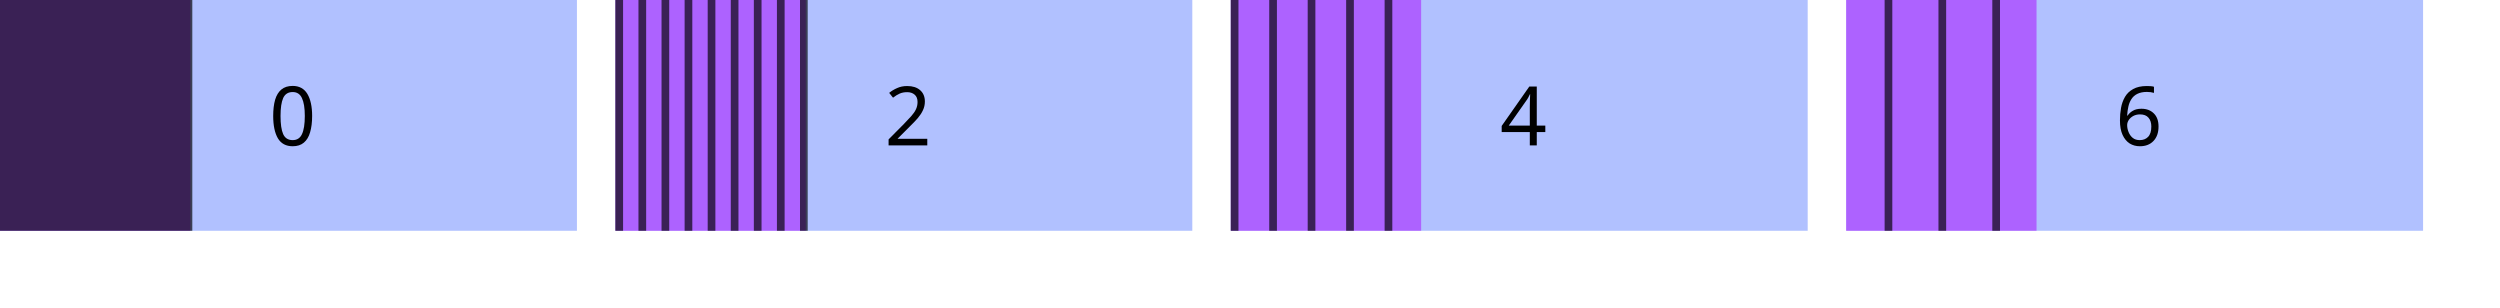 <?xml version="1.0" encoding="UTF-8"?>
<svg xmlns="http://www.w3.org/2000/svg" xmlns:xlink="http://www.w3.org/1999/xlink" width="325" height="40" viewBox="0 0 325 40">
<defs>
<g>
<g id="glyph-0-0">
<path d="M 1 0 L 1 -7.625 L 5.391 -7.625 L 5.391 0 Z M 1.547 -0.547 L 4.844 -0.547 L 4.844 -7.078 L 1.547 -7.078 Z M 1.547 -0.547 "/>
</g>
<g id="glyph-0-1">
<path d="M 5.578 -3.828 C 5.578 -3.004 5.488 -2.297 5.312 -1.703 C 5.145 -1.117 4.875 -0.672 4.5 -0.359 C 4.133 -0.047 3.648 0.109 3.047 0.109 C 2.18 0.109 1.539 -0.234 1.125 -0.922 C 0.719 -1.617 0.516 -2.586 0.516 -3.828 C 0.516 -4.648 0.598 -5.352 0.766 -5.938 C 0.941 -6.52 1.211 -6.961 1.578 -7.266 C 1.953 -7.578 2.441 -7.734 3.047 -7.734 C 3.898 -7.734 4.535 -7.391 4.953 -6.703 C 5.367 -6.016 5.578 -5.055 5.578 -3.828 Z M 1.469 -3.828 C 1.469 -2.773 1.582 -1.988 1.812 -1.469 C 2.051 -0.945 2.461 -0.688 3.047 -0.688 C 3.609 -0.688 4.008 -0.941 4.25 -1.453 C 4.5 -1.973 4.625 -2.766 4.625 -3.828 C 4.625 -4.859 4.5 -5.633 4.25 -6.156 C 4.008 -6.676 3.609 -6.938 3.047 -6.938 C 2.461 -6.938 2.051 -6.676 1.812 -6.156 C 1.582 -5.633 1.469 -4.859 1.469 -3.828 Z M 1.469 -3.828 "/>
</g>
<g id="glyph-0-2">
<path d="M 5.547 0 L 0.516 0 L 0.516 -0.781 L 2.516 -2.797 C 2.891 -3.18 3.207 -3.52 3.469 -3.812 C 3.738 -4.113 3.941 -4.41 4.078 -4.703 C 4.211 -4.992 4.281 -5.305 4.281 -5.641 C 4.281 -6.066 4.156 -6.383 3.906 -6.594 C 3.656 -6.812 3.332 -6.922 2.938 -6.922 C 2.562 -6.922 2.234 -6.859 1.953 -6.734 C 1.672 -6.609 1.383 -6.43 1.094 -6.203 L 0.594 -6.828 C 0.895 -7.078 1.238 -7.285 1.625 -7.453 C 2.008 -7.629 2.445 -7.719 2.938 -7.719 C 3.645 -7.719 4.203 -7.539 4.609 -7.188 C 5.023 -6.832 5.234 -6.336 5.234 -5.703 C 5.234 -5.297 5.148 -4.922 4.984 -4.578 C 4.828 -4.234 4.602 -3.891 4.312 -3.547 C 4.02 -3.211 3.676 -2.852 3.281 -2.469 L 1.703 -0.891 L 1.703 -0.859 L 5.547 -0.859 Z M 5.547 0 "/>
</g>
<g id="glyph-0-3">
<path d="M 5.891 -1.734 L 4.781 -1.734 L 4.781 0 L 3.875 0 L 3.875 -1.734 L 0.219 -1.734 L 0.219 -2.531 L 3.812 -7.656 L 4.781 -7.656 L 4.781 -2.578 L 5.891 -2.578 Z M 3.875 -4.969 C 3.875 -5.344 3.879 -5.66 3.891 -5.922 C 3.91 -6.18 3.922 -6.426 3.922 -6.656 L 3.891 -6.656 C 3.828 -6.52 3.754 -6.375 3.672 -6.219 C 3.586 -6.062 3.504 -5.93 3.422 -5.828 L 1.141 -2.578 L 3.875 -2.578 Z M 3.875 -4.969 "/>
</g>
<g id="glyph-0-4">
<path d="M 0.594 -3.25 C 0.594 -3.801 0.641 -4.344 0.734 -4.875 C 0.828 -5.406 1 -5.883 1.25 -6.312 C 1.5 -6.738 1.852 -7.078 2.312 -7.328 C 2.77 -7.586 3.359 -7.719 4.078 -7.719 C 4.223 -7.719 4.383 -7.711 4.562 -7.703 C 4.75 -7.691 4.898 -7.664 5.016 -7.625 L 5.016 -6.828 C 4.891 -6.867 4.742 -6.898 4.578 -6.922 C 4.422 -6.941 4.258 -6.953 4.094 -6.953 C 3.602 -6.953 3.191 -6.867 2.859 -6.703 C 2.535 -6.547 2.281 -6.32 2.094 -6.031 C 1.906 -5.75 1.77 -5.422 1.688 -5.047 C 1.602 -4.68 1.551 -4.289 1.531 -3.875 L 1.594 -3.875 C 1.75 -4.125 1.973 -4.332 2.266 -4.5 C 2.555 -4.676 2.93 -4.766 3.391 -4.766 C 4.055 -4.766 4.594 -4.562 5 -4.156 C 5.406 -3.758 5.609 -3.191 5.609 -2.453 C 5.609 -1.66 5.391 -1.035 4.953 -0.578 C 4.516 -0.117 3.926 0.109 3.188 0.109 C 2.695 0.109 2.254 -0.008 1.859 -0.25 C 1.473 -0.5 1.164 -0.867 0.938 -1.359 C 0.707 -1.859 0.594 -2.488 0.594 -3.25 Z M 3.172 -0.688 C 3.617 -0.688 3.977 -0.828 4.25 -1.109 C 4.531 -1.398 4.672 -1.848 4.672 -2.453 C 4.672 -2.941 4.547 -3.328 4.297 -3.609 C 4.055 -3.891 3.691 -4.031 3.203 -4.031 C 2.867 -4.031 2.578 -3.961 2.328 -3.828 C 2.078 -3.691 1.879 -3.516 1.734 -3.297 C 1.598 -3.086 1.531 -2.867 1.531 -2.641 C 1.531 -2.328 1.594 -2.02 1.719 -1.719 C 1.844 -1.414 2.023 -1.164 2.266 -0.969 C 2.504 -0.781 2.805 -0.688 3.172 -0.688 Z M 3.172 -0.688 "/>
</g>
</g>
</defs>
<path fill-rule="nonzero" fill="rgb(38.039%, 50.588%, 100%)" fill-opacity="0.49" d="M 0 0 L 75 0 L 75 30 L 0 30 Z M 0 0 "/>
<path fill-rule="nonzero" fill="rgb(66.667%, 0%, 100%)" fill-opacity="0.49" d="M 0 0 L 24.75 0 L 24.75 30 L 0 30 Z M 0 0 "/>
<path fill-rule="nonzero" fill="rgb(0%, 0%, 0%)" fill-opacity="0.667" d="M 24 0 L 25 0 L 25 30 L 24 30 Z M 23 0 L 24 0 L 24 30 L 23 30 Z M 22 0 L 23 0 L 23 30 L 22 30 Z M 21 0 L 22 0 L 22 30 L 21 30 Z M 20 0 L 21 0 L 21 30 L 20 30 Z M 19 0 L 20 0 L 20 30 L 19 30 Z M 18 0 L 19 0 L 19 30 L 18 30 Z M 17 0 L 18 0 L 18 30 L 17 30 Z M 16 0 L 17 0 L 17 30 L 16 30 Z M 15 0 L 16 0 L 16 30 L 15 30 Z M 14 0 L 15 0 L 15 30 L 14 30 Z M 13 0 L 14 0 L 14 30 L 13 30 Z M 12 0 L 13 0 L 13 30 L 12 30 Z M 11 0 L 12 0 L 12 30 L 11 30 Z M 10 0 L 11 0 L 11 30 L 10 30 Z M 9 0 L 10 0 L 10 30 L 9 30 Z M 8 0 L 9 0 L 9 30 L 8 30 Z M 7 0 L 8 0 L 8 30 L 7 30 Z M 6 0 L 7 0 L 7 30 L 6 30 Z M 5 0 L 6 0 L 6 30 L 5 30 Z M 4 0 L 5 0 L 5 30 L 4 30 Z M 3 0 L 4 0 L 4 30 L 3 30 Z M 2 0 L 3 0 L 3 30 L 2 30 Z M 1 0 L 2 0 L 2 30 L 1 30 Z M 0 0 L 1 0 L 1 30 L 0 30 Z M 0 0 "/>
<g fill="rgb(0%, 0%, 0%)" fill-opacity="1">
<use xlink:href="#glyph-0-1" x="35" y="18.903"/>
</g>
<path fill-rule="nonzero" fill="rgb(38.039%, 50.588%, 100%)" fill-opacity="0.49" d="M 80 0 L 155 0 L 155 30 L 80 30 Z M 80 0 "/>
<path fill-rule="nonzero" fill="rgb(66.667%, 0%, 100%)" fill-opacity="0.49" d="M 80 0 L 104.75 0 L 104.75 30 L 80 30 Z M 80 0 "/>
<path fill-rule="nonzero" fill="rgb(0%, 0%, 0%)" fill-opacity="0.667" d="M 104 0 L 105 0 L 105 30 L 104 30 Z M 101 0 L 102 0 L 102 30 L 101 30 Z M 98 0 L 99 0 L 99 30 L 98 30 Z M 95 0 L 96 0 L 96 30 L 95 30 Z M 92 0 L 93 0 L 93 30 L 92 30 Z M 89 0 L 90 0 L 90 30 L 89 30 Z M 86 0 L 87 0 L 87 30 L 86 30 Z M 83 0 L 84 0 L 84 30 L 83 30 Z M 80 0 L 81 0 L 81 30 L 80 30 Z M 80 0 "/>
<g fill="rgb(0%, 0%, 0%)" fill-opacity="1">
<use xlink:href="#glyph-0-2" x="115" y="18.903"/>
</g>
<path fill-rule="nonzero" fill="rgb(38.039%, 50.588%, 100%)" fill-opacity="0.49" d="M 160 0 L 235 0 L 235 30 L 160 30 Z M 160 0 "/>
<path fill-rule="nonzero" fill="rgb(66.667%, 0%, 100%)" fill-opacity="0.49" d="M 160 0 L 184.75 0 L 184.75 30 L 160 30 Z M 160 0 "/>
<path fill-rule="nonzero" fill="rgb(0%, 0%, 0%)" fill-opacity="0.667" d="M 180 0 L 181 0 L 181 30 L 180 30 Z M 175 0 L 176 0 L 176 30 L 175 30 Z M 170 0 L 171 0 L 171 30 L 170 30 Z M 165 0 L 166 0 L 166 30 L 165 30 Z M 160 0 L 161 0 L 161 30 L 160 30 Z M 160 0 "/>
<g fill="rgb(0%, 0%, 0%)" fill-opacity="1">
<use xlink:href="#glyph-0-3" x="195" y="18.903"/>
</g>
<path fill-rule="nonzero" fill="rgb(38.039%, 50.588%, 100%)" fill-opacity="0.49" d="M 240 0 L 315 0 L 315 30 L 240 30 Z M 240 0 "/>
<path fill-rule="nonzero" fill="rgb(66.667%, 0%, 100%)" fill-opacity="0.49" d="M 240 0 L 264.75 0 L 264.75 30 L 240 30 Z M 240 0 "/>
<path fill-rule="nonzero" fill="rgb(0%, 0%, 0%)" fill-opacity="0.667" d="M 259 0 L 260 0 L 260 30 L 259 30 Z M 252 0 L 253 0 L 253 30 L 252 30 Z M 245 0 L 246 0 L 246 30 L 245 30 Z M 245 0 "/>
<g fill="rgb(0%, 0%, 0%)" fill-opacity="1">
<use xlink:href="#glyph-0-4" x="275" y="18.903"/>
</g>
</svg>
